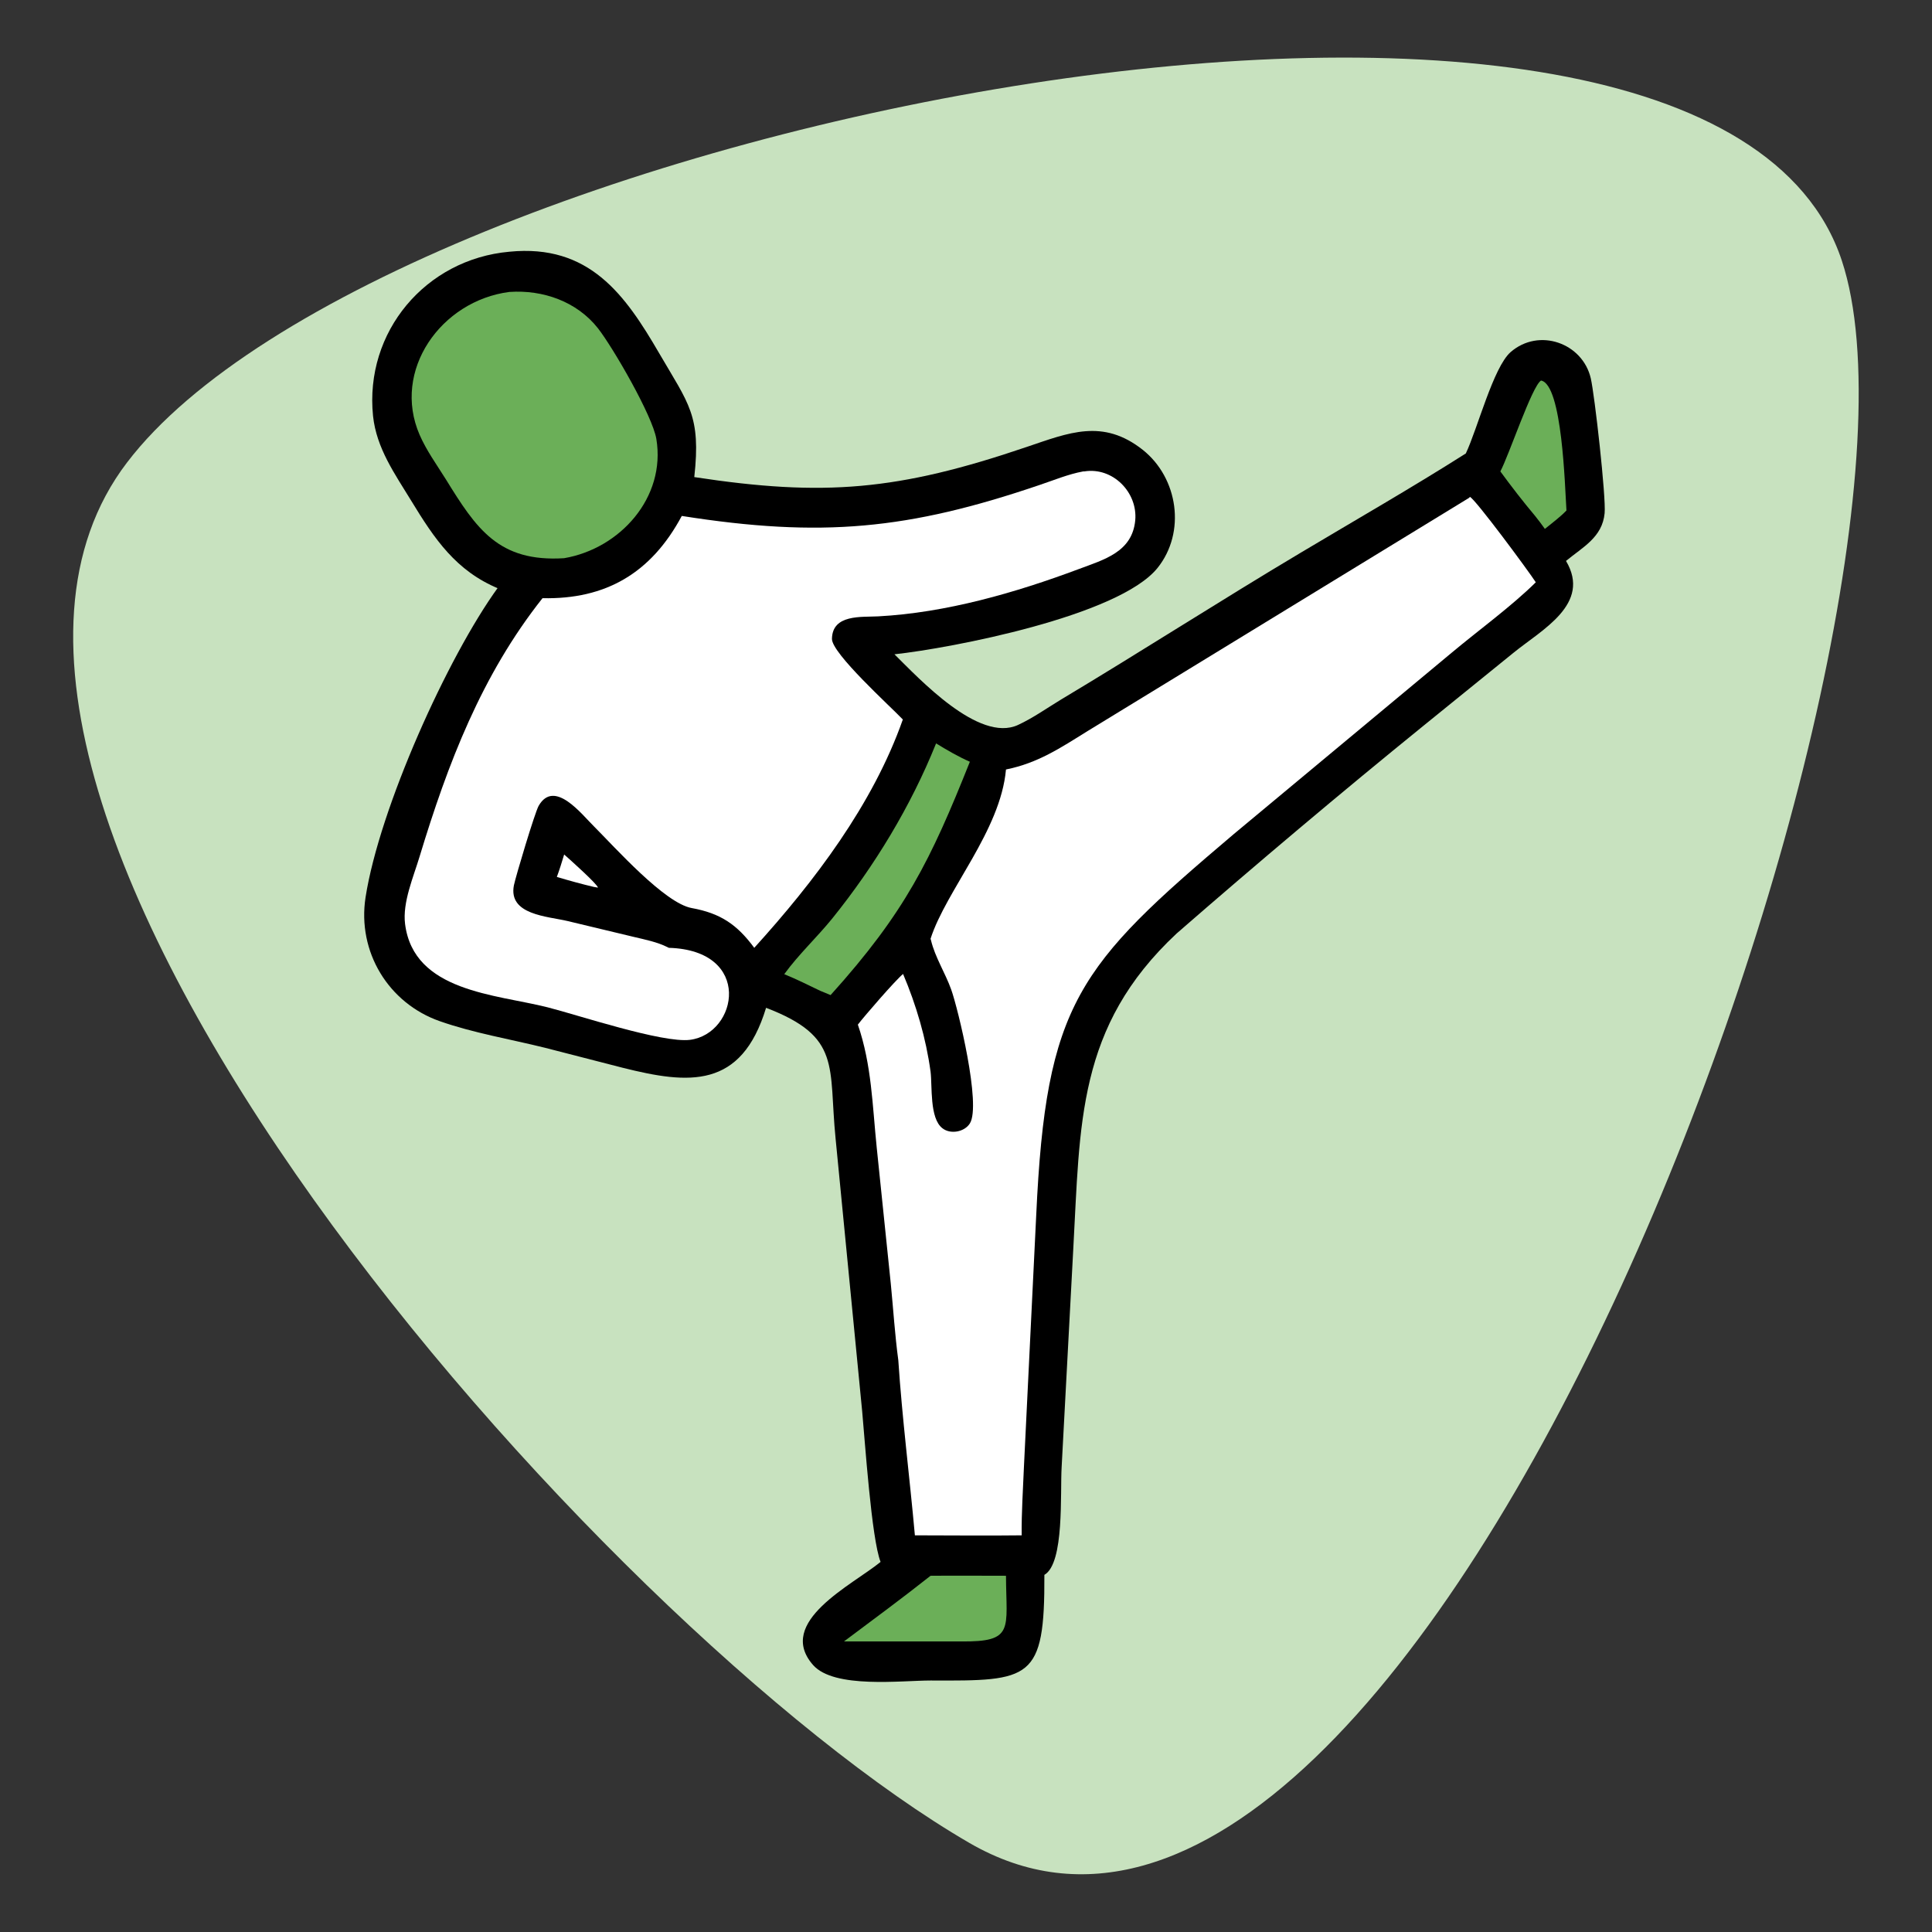 <?xml version="1.0" encoding="UTF-8"?>
<svg id="Capa_1" data-name="Capa 1" xmlns="http://www.w3.org/2000/svg" viewBox="0 0 85.04 85.04">
  <rect x="0" y="0" width="85.04" height="85.04" fill="#333333" stroke="none"/>
  <defs>
    <style>
      .cls-1 {
        fill: #fff;
      }

      .cls-2 {
        fill: #6baf58;
      }

      .cls-3 {
        fill: #c8e2bf;
      }
    </style>
  </defs>
  <path class="cls-3" d="M5.59,20.36C16.93,5.47,75.19-6.29,81.07,11.47c5.25,15.84-18.32,81.29-38.4,69.65C26.49,71.73-5.76,35.24,5.59,20.36Z"/>
  <path d="M21.95,25.91c-1.88-.78-2.82-2.18-3.85-3.87-.72-1.18-1.53-2.31-1.68-3.73-.38-3.71,2.32-6.9,6-7.23,3.52-.35,5.1,1.9,6.59,4.46,1.31,2.25,1.85,2.75,1.55,5.46,5.7.87,8.97.6,14.64-1.33,1.84-.62,3.34-1.26,5.1.13,1.56,1.24,1.91,3.63.65,5.2-1.71,2.12-9.09,3.53-11.58,3.8,1.07,1.05,3.71,3.91,5.44,3.11.65-.3,1.27-.74,1.88-1.11,3.54-2.12,7.02-4.36,10.56-6.47,2.43-1.45,4.89-2.86,7.27-4.37.52-1.1,1.21-3.79,1.97-4.46,1.25-1.09,3.17-.4,3.53,1.15.17.72.68,5.26.61,5.94-.1,1.06-.96,1.49-1.7,2.1,1.13,1.9-1.07,3.03-2.32,4.05l-3.96,3.21c-3.6,2.92-7.36,6.09-10.86,9.14-4.4,4.11-4.24,8.38-4.55,13.92l-.51,9.56c-.07,1.14.13,4.24-.76,4.75.02,4.65-.6,4.67-5,4.65-1.3,0-4.25.37-5.18-.68-1.67-1.9,1.74-3.53,2.97-4.54-.4-1.01-.69-5.35-.81-6.63l-1.17-12c-.32-3.19.28-4.48-3.06-5.76-1.09,3.59-3.4,3.37-6.31,2.64l-3.42-.88c-1.53-.38-3.15-.65-4.63-1.17-2.26-.79-3.64-3.05-3.27-5.45.61-3.92,3.61-10.58,5.83-13.64Z"/>
  <path class="cls-2" d="M22.42,12.85c-3.01.39-5.18,3.46-3.95,6.29.3.69.75,1.31,1.15,1.95,1.35,2.19,2.33,3.66,5.21,3.48,2.46-.42,4.49-2.67,4.06-5.25-.17-1.02-1.9-4.01-2.57-4.87-.93-1.18-2.42-1.7-3.89-1.6Z"/>
  <path class="cls-2" d="M67.83,16.75c-.4.25-1.41,3.29-1.79,4,.49.67,1,1.33,1.53,1.96.15.19.29.37.43.57.32-.26.66-.51.95-.81-.07-1.04-.18-5.55-1.12-5.72Z"/>
  <path class="cls-1" d="M47.74,20.75h-.06c-.66.12-1.3.39-1.93.6-5.76,1.96-9.59,2.33-15.74,1.36-1.35,2.52-3.35,3.68-6.13,3.62-2.68,3.38-4.17,7.28-5.41,11.37-.27.9-.76,2.02-.64,2.97.38,2.99,3.99,3.09,6.28,3.67,1.34.34,5.05,1.58,6.26,1.43,2.11-.27,2.78-3.94-.93-4.05l-.06-.03c-.46-.23-.98-.33-1.48-.45l-2.92-.7c-.89-.21-2.61-.27-2.36-1.57.08-.39.92-3.2,1.09-3.5.69-1.2,1.9.38,2.43.9.93.93,3.12,3.39,4.31,3.6,1.26.23,1.99.72,2.75,1.75,2.63-2.9,5.22-6.3,6.54-10.05-.55-.58-3.13-2.91-3.12-3.55.02-1.09,1.29-.95,2.04-.99,2.99-.16,6.04-1.04,8.82-2.08,1.12-.42,2.36-.75,2.49-2.15.11-1.23-.99-2.35-2.24-2.15Z"/>
  <path class="cls-1" d="M64.67,21.91l-16.8,10.27c-1.19.74-2.19,1.41-3.59,1.69-.24,2.7-2.63,5.31-3.32,7.45l.02.07c.18.75.63,1.44.89,2.17.3.84,1.33,5.08.82,5.89-.24.38-.86.49-1.21.21-.57-.44-.44-1.85-.52-2.49-.2-1.47-.63-2.93-1.21-4.3-.35.29-1.69,1.84-1.99,2.23.61,1.77.64,3.57.83,5.41l.62,6c.11,1.12.18,2.25.33,3.36.17,2.57.5,5.15.73,7.71,1.56,0,3.13.02,4.7,0-.01-1.01.06-2.02.1-3.02l.54-11.06c.43-9.35,1.84-10.98,8.7-16.79l9.6-7.99c1.16-.97,2.63-2.04,3.69-3.09-.33-.51-2.66-3.66-2.9-3.76Z"/>
  <path class="cls-2" d="M41.2,32.73c-1.11,2.76-2.7,5.38-4.56,7.69-.68.84-1.49,1.59-2.12,2.46.54.22,1.06.48,1.58.73l.46.19c3.28-3.64,4.4-5.93,6.13-10.27-.52-.23-1-.51-1.49-.81Z"/>
  <path class="cls-1" d="M24.83,37.62c-.1.33-.2.66-.32.98.54.16,1.08.31,1.63.44l.18.03c-.02-.15-1.25-1.25-1.49-1.46Z"/>
  <path class="cls-2" d="M40.96,69.36c-1.25.99-2.53,1.93-3.81,2.89h5.13c2.39.03,2.01-.53,2-2.89-1.11,0-2.21-.01-3.32,0Z"/>
</svg>